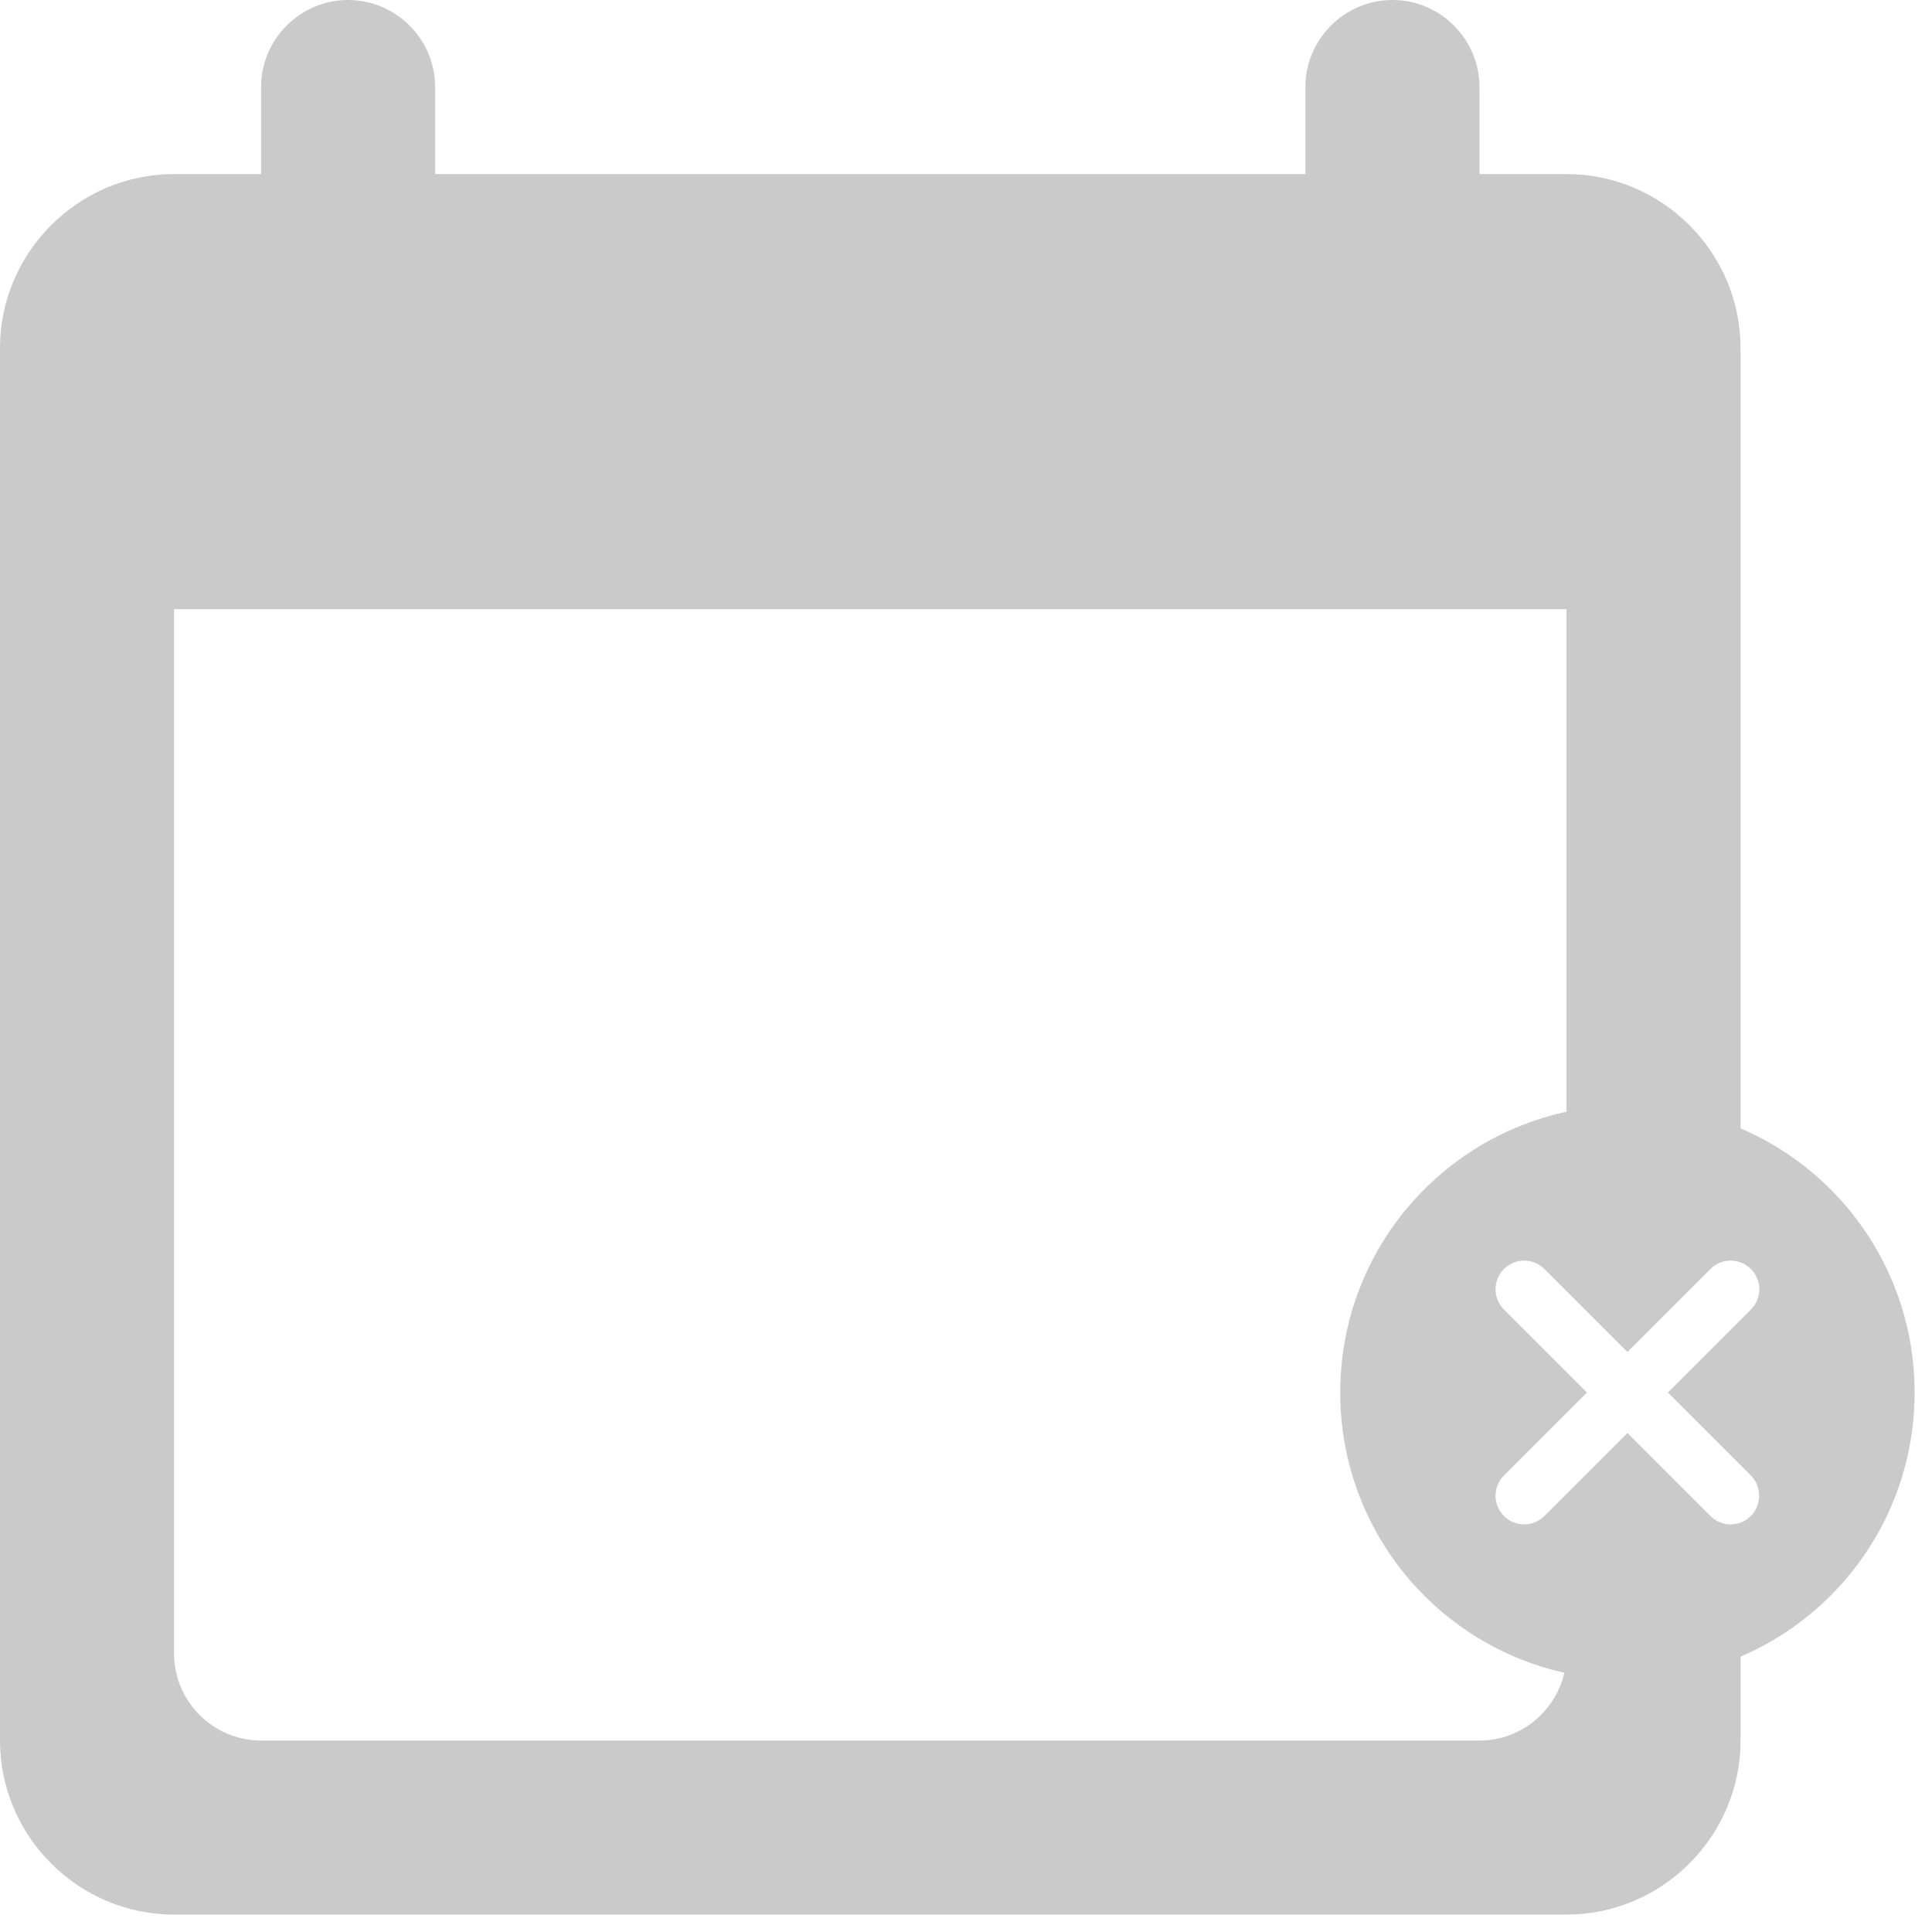 <svg width="74" height="74" viewBox="0 0 74 74" fill="none" xmlns="http://www.w3.org/2000/svg">
<path d="M56.667 6.667H60C63.667 6.667 66.667 9.667 66.667 13.333V47.664H60V23.333H6.667V63.333C6.667 65.167 8.167 66.667 10 66.667H56.667C58.5 66.667 60 65.167 60 63.333H66.667V66.667C66.667 70.333 63.667 73.333 60 73.333H6.667C3 73.333 0 70.333 0 66.667V13.333C0 9.667 3 6.667 6.667 6.667H10V3.333C10 1.5 11.5 0 13.333 0C15.167 0 16.667 1.5 16.667 3.333V6.667H50V3.333C50 1.5 51.5 0 53.333 0C55.167 0 56.667 1.5 56.667 3.333V6.667Z" fill="#CACACA"/>
<path d="M62.334 42.336C56.251 42.336 51.334 47.253 51.334 53.336C51.334 59.419 56.251 64.336 62.334 64.336C68.417 64.336 73.334 59.419 73.334 53.336C73.334 47.253 68.417 42.336 62.334 42.336ZM67.064 58.066C66.635 58.495 65.942 58.495 65.513 58.066L62.334 54.887L59.155 58.066C58.726 58.495 58.033 58.495 57.604 58.066C57.175 57.637 57.175 56.944 57.604 56.515L60.783 53.336L57.604 50.157C57.175 49.728 57.175 49.035 57.604 48.606C58.033 48.177 58.726 48.177 59.155 48.606L62.334 51.785L65.513 48.606C65.942 48.177 66.635 48.177 67.064 48.606C67.493 49.035 67.493 49.728 67.064 50.157L63.885 53.336L67.064 56.515C67.482 56.933 67.482 57.637 67.064 58.066Z" fill="#CACACA"/>
</svg>
